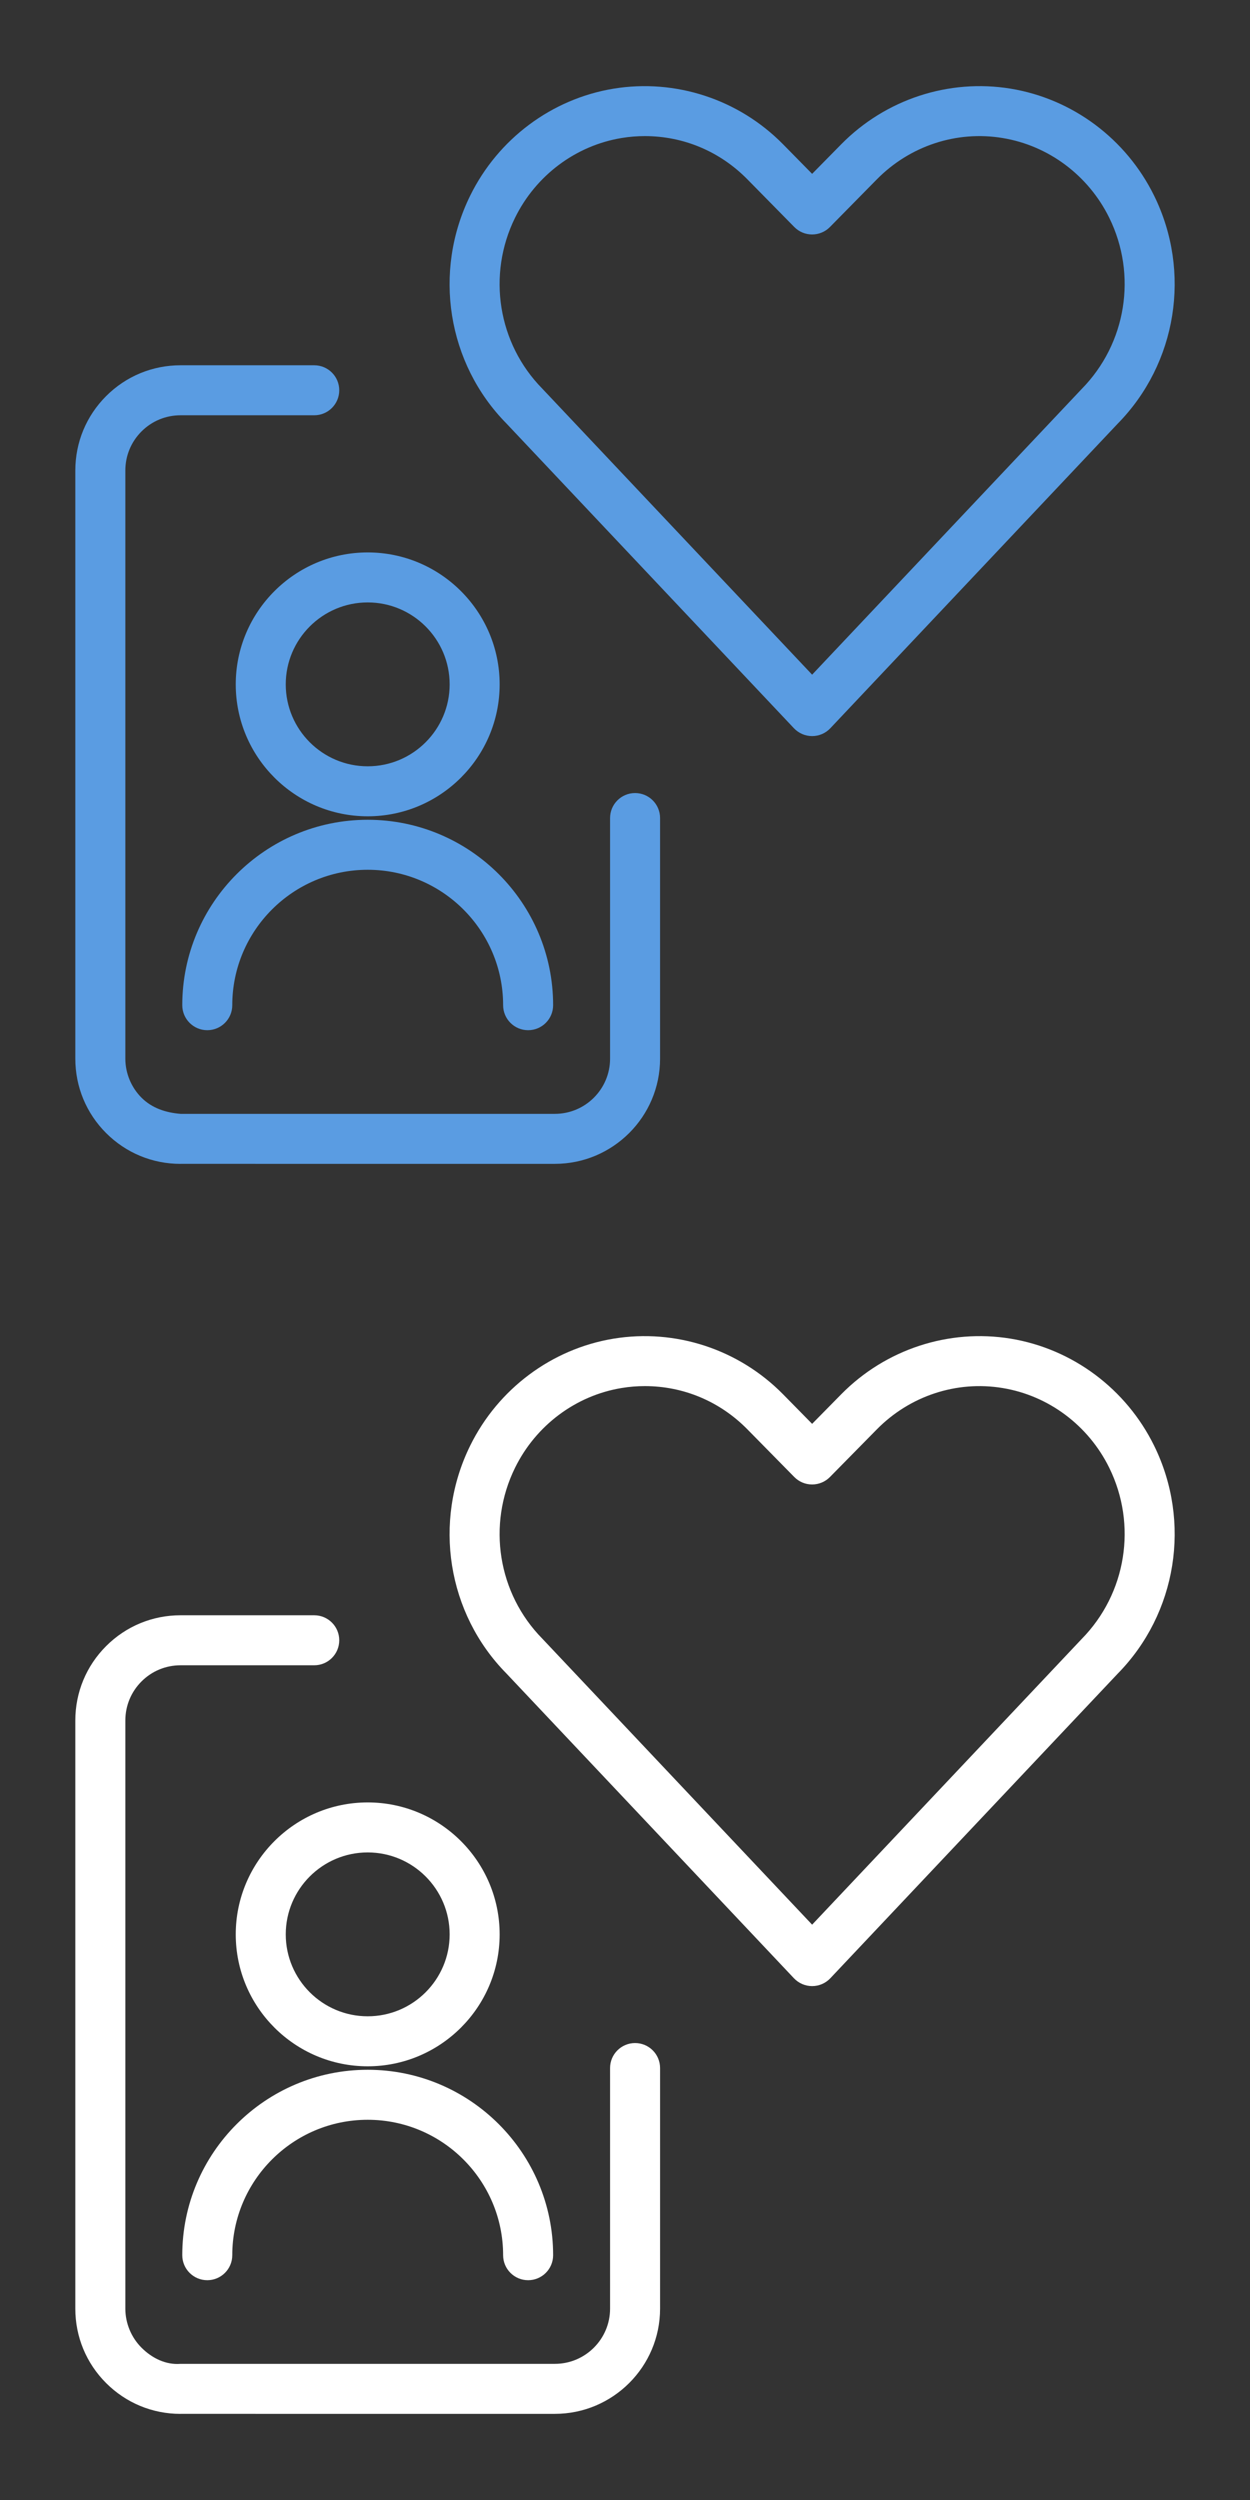 <?xml version="1.0" encoding="utf-8"?>
<!-- Generator: Adobe Illustrator 16.0.0, SVG Export Plug-In . SVG Version: 6.00 Build 0)  -->
<!DOCTYPE svg PUBLIC "-//W3C//DTD SVG 1.1//EN" "http://www.w3.org/Graphics/SVG/1.1/DTD/svg11.dtd">
<svg version="1.1" id="Layer_1" xmlns="http://www.w3.org/2000/svg" xmlns:xlink="http://www.w3.org/1999/xlink" x="0px" y="0px"
	 width="50px" height="100px" viewBox="-2.5 -106 50 100" enable-background="new -2.5 -106 50 100" xml:space="preserve">
<rect x="-2.5" y="-106" width="50" height="100" fill="#333333" stroke="none"/>
<g id="Group" transform="translate(1 1)">
	<g id="Regular">
		<g id="Oval">
			<path fill="#FFFFFF" d="M11.208-24.348c-2.91,0-5.278-2.367-5.278-5.277s2.368-5.278,5.278-5.278s5.278,2.368,5.278,5.278
				S14.118-24.348,11.208-24.348z M11.208-32.903c-1.808,0-3.278,1.47-3.278,3.278c0,1.807,1.47,3.277,3.278,3.277
				s3.278-1.47,3.278-3.277C14.486-31.433,13.016-32.903,11.208-32.903z"/>
		</g>
		<g id="Shape">
			<path fill="#FFFFFF" d="M17.625-15.792c-0.552,0-1-0.448-1-1c0-2.987-2.43-5.417-5.417-5.417s-5.417,2.43-5.417,5.417
				c0,0.552-0.448,1-1,1s-1-0.448-1-1c0-4.09,3.327-7.417,7.417-7.417s7.417,3.327,7.417,7.417
				C18.625-16.24,18.177-15.792,17.625-15.792z"/>
		</g>
		<g id="Shape_1_">
			<path fill="#FFFFFF" d="M3.718-10.445c-1.122,0-2.177-0.437-2.972-1.231c-0.795-0.794-1.233-1.852-1.233-2.976v-23.528
				c0-1.125,0.438-2.182,1.233-2.977c0.794-0.794,1.851-1.232,2.975-1.232c0.001,0,0.001,0,0.002,0H9.07c0.552,0,1,0.448,1,1
				s-0.448,1-1,1H3.723c0,0-0.001,0-0.001,0c-0.59,0-1.144,0.229-1.561,0.646c-0.417,0.417-0.647,0.972-0.647,1.562v23.528
				c0,0.582,0.236,1.15,0.647,1.561c0.417,0.417,0.97,0.694,1.562,0.646h14.972c1.217,0,2.208-0.99,2.208-2.207v-9.625
				c0-0.552,0.448-1,1-1c0.553,0,1,0.448,1,1v9.625c0,2.32-1.888,4.207-4.208,4.207H3.723C3.722-10.445,3.72-10.445,3.718-10.445z"
				/>
		</g>
		<g id="Shape_2_">
			<path fill="#FFFFFF" d="M28.985-27.556L28.985-27.556c-0.275,0-0.538-0.114-0.728-0.314L16.753-40.065
				c-2.359-2.395-2.946-6.062-1.445-9.11c1.118-2.271,3.261-3.871,5.732-4.278c2.481-0.407,5.008,0.424,6.78,2.222l1.165,1.185
				l1.166-1.185c1.771-1.798,4.301-2.629,6.779-2.222c2.473,0.408,4.616,2.007,5.734,4.279c1.5,3.047,0.913,6.714-1.46,9.125
				L29.713-27.87C29.523-27.669,29.261-27.556,28.985-27.556z M22.293-51.556c-0.309,0-0.621,0.025-0.927,0.076
				c-1.836,0.302-3.429,1.494-4.263,3.188c-1.126,2.286-0.688,5.034,1.09,6.839l10.792,11.44l10.779-11.424
				c1.792-1.821,2.23-4.569,1.105-6.854c-0.833-1.694-2.428-2.886-4.264-3.188c-1.844-0.306-3.714,0.316-5.029,1.651l-1.879,1.909
				c-0.188,0.191-0.445,0.298-0.713,0.298l0,0c-0.269,0-0.524-0.107-0.713-0.299l-1.878-1.909
				C25.298-50.942,23.841-51.556,22.293-51.556z"/>
		</g>
	</g>
</g>
<g id="Group_1_" transform="translate(1 1)">
	<g id="Regular_1_">
		<g id="Oval_1_">
			<path fill="#5A9CE2" d="M11.208-74.348c-2.91,0-5.278-2.367-5.278-5.277s2.368-5.278,5.278-5.278s5.278,2.368,5.278,5.278
				S14.118-74.348,11.208-74.348z M11.208-82.903c-1.808,0-3.278,1.47-3.278,3.278c0,1.807,1.47,3.277,3.278,3.277
				s3.278-1.47,3.278-3.277C14.486-81.433,13.016-82.903,11.208-82.903z"/>
		</g>
		<g id="Shape_5_">
			<path fill="#5A9CE2" d="M17.625-65.792c-0.552,0-1-0.448-1-1c0-2.987-2.43-5.417-5.417-5.417s-5.417,2.43-5.417,5.417
				c0,0.552-0.448,1-1,1s-1-0.448-1-1c0-4.09,3.327-7.417,7.417-7.417s7.417,3.327,7.417,7.417
				C18.625-66.24,18.177-65.792,17.625-65.792z"/>
		</g>
		<g id="Shape_4_">
			<path fill="#5A9CE2" d="M3.718-60.445c-1.122,0-2.177-0.437-2.972-1.231c-0.795-0.794-1.233-1.852-1.233-2.976v-23.528
				c0-1.125,0.438-2.182,1.233-2.977c0.794-0.794,1.851-1.232,2.975-1.232c0.001,0,0.001,0,0.002,0H9.07c0.552,0,1,0.448,1,1
				s-0.448,1-1,1H3.723c0,0-0.001,0-0.001,0c-0.59,0-1.144,0.229-1.561,0.646c-0.417,0.417-0.647,0.972-0.647,1.562v23.528
				c0,0.582,0.236,1.15,0.647,1.561c0.417,0.417,0.97,0.599,1.562,0.646h14.972c1.217,0,2.208-0.99,2.208-2.207v-9.625
				c0-0.552,0.448-1,1-1c0.553,0,1,0.448,1,1v9.625c0,2.32-1.888,4.207-4.208,4.207H3.723C3.722-60.445,3.72-60.445,3.718-60.445z"
				/>
		</g>
		<g id="Shape_3_">
			<path fill="#5A9CE2" d="M28.985-77.556L28.985-77.556c-0.275,0-0.538-0.114-0.728-0.314L16.753-90.065
				c-2.359-2.395-2.946-6.062-1.445-9.11c1.118-2.271,3.261-3.871,5.732-4.278c2.481-0.406,5.008,0.424,6.78,2.222l1.165,1.185
				l1.166-1.185c1.771-1.798,4.301-2.629,6.779-2.222c2.473,0.408,4.616,2.007,5.734,4.279c1.5,3.047,0.913,6.714-1.46,9.125
				L29.713-77.87C29.523-77.669,29.261-77.556,28.985-77.556z M22.293-101.556c-0.309,0-0.621,0.025-0.927,0.076
				c-1.836,0.302-3.429,1.494-4.263,3.188c-1.126,2.286-0.688,5.034,1.09,6.839l10.792,11.44l10.779-11.424
				c1.792-1.821,2.23-4.569,1.105-6.854c-0.833-1.694-2.428-2.886-4.264-3.188c-1.844-0.307-3.714,0.316-5.029,1.651l-1.879,1.909
				c-0.188,0.191-0.445,0.298-0.713,0.298l0,0c-0.269,0-0.524-0.107-0.713-0.299l-1.878-1.909
				C25.298-100.942,23.841-101.556,22.293-101.556z"/>
		</g>
	</g>
</g>
</svg>
